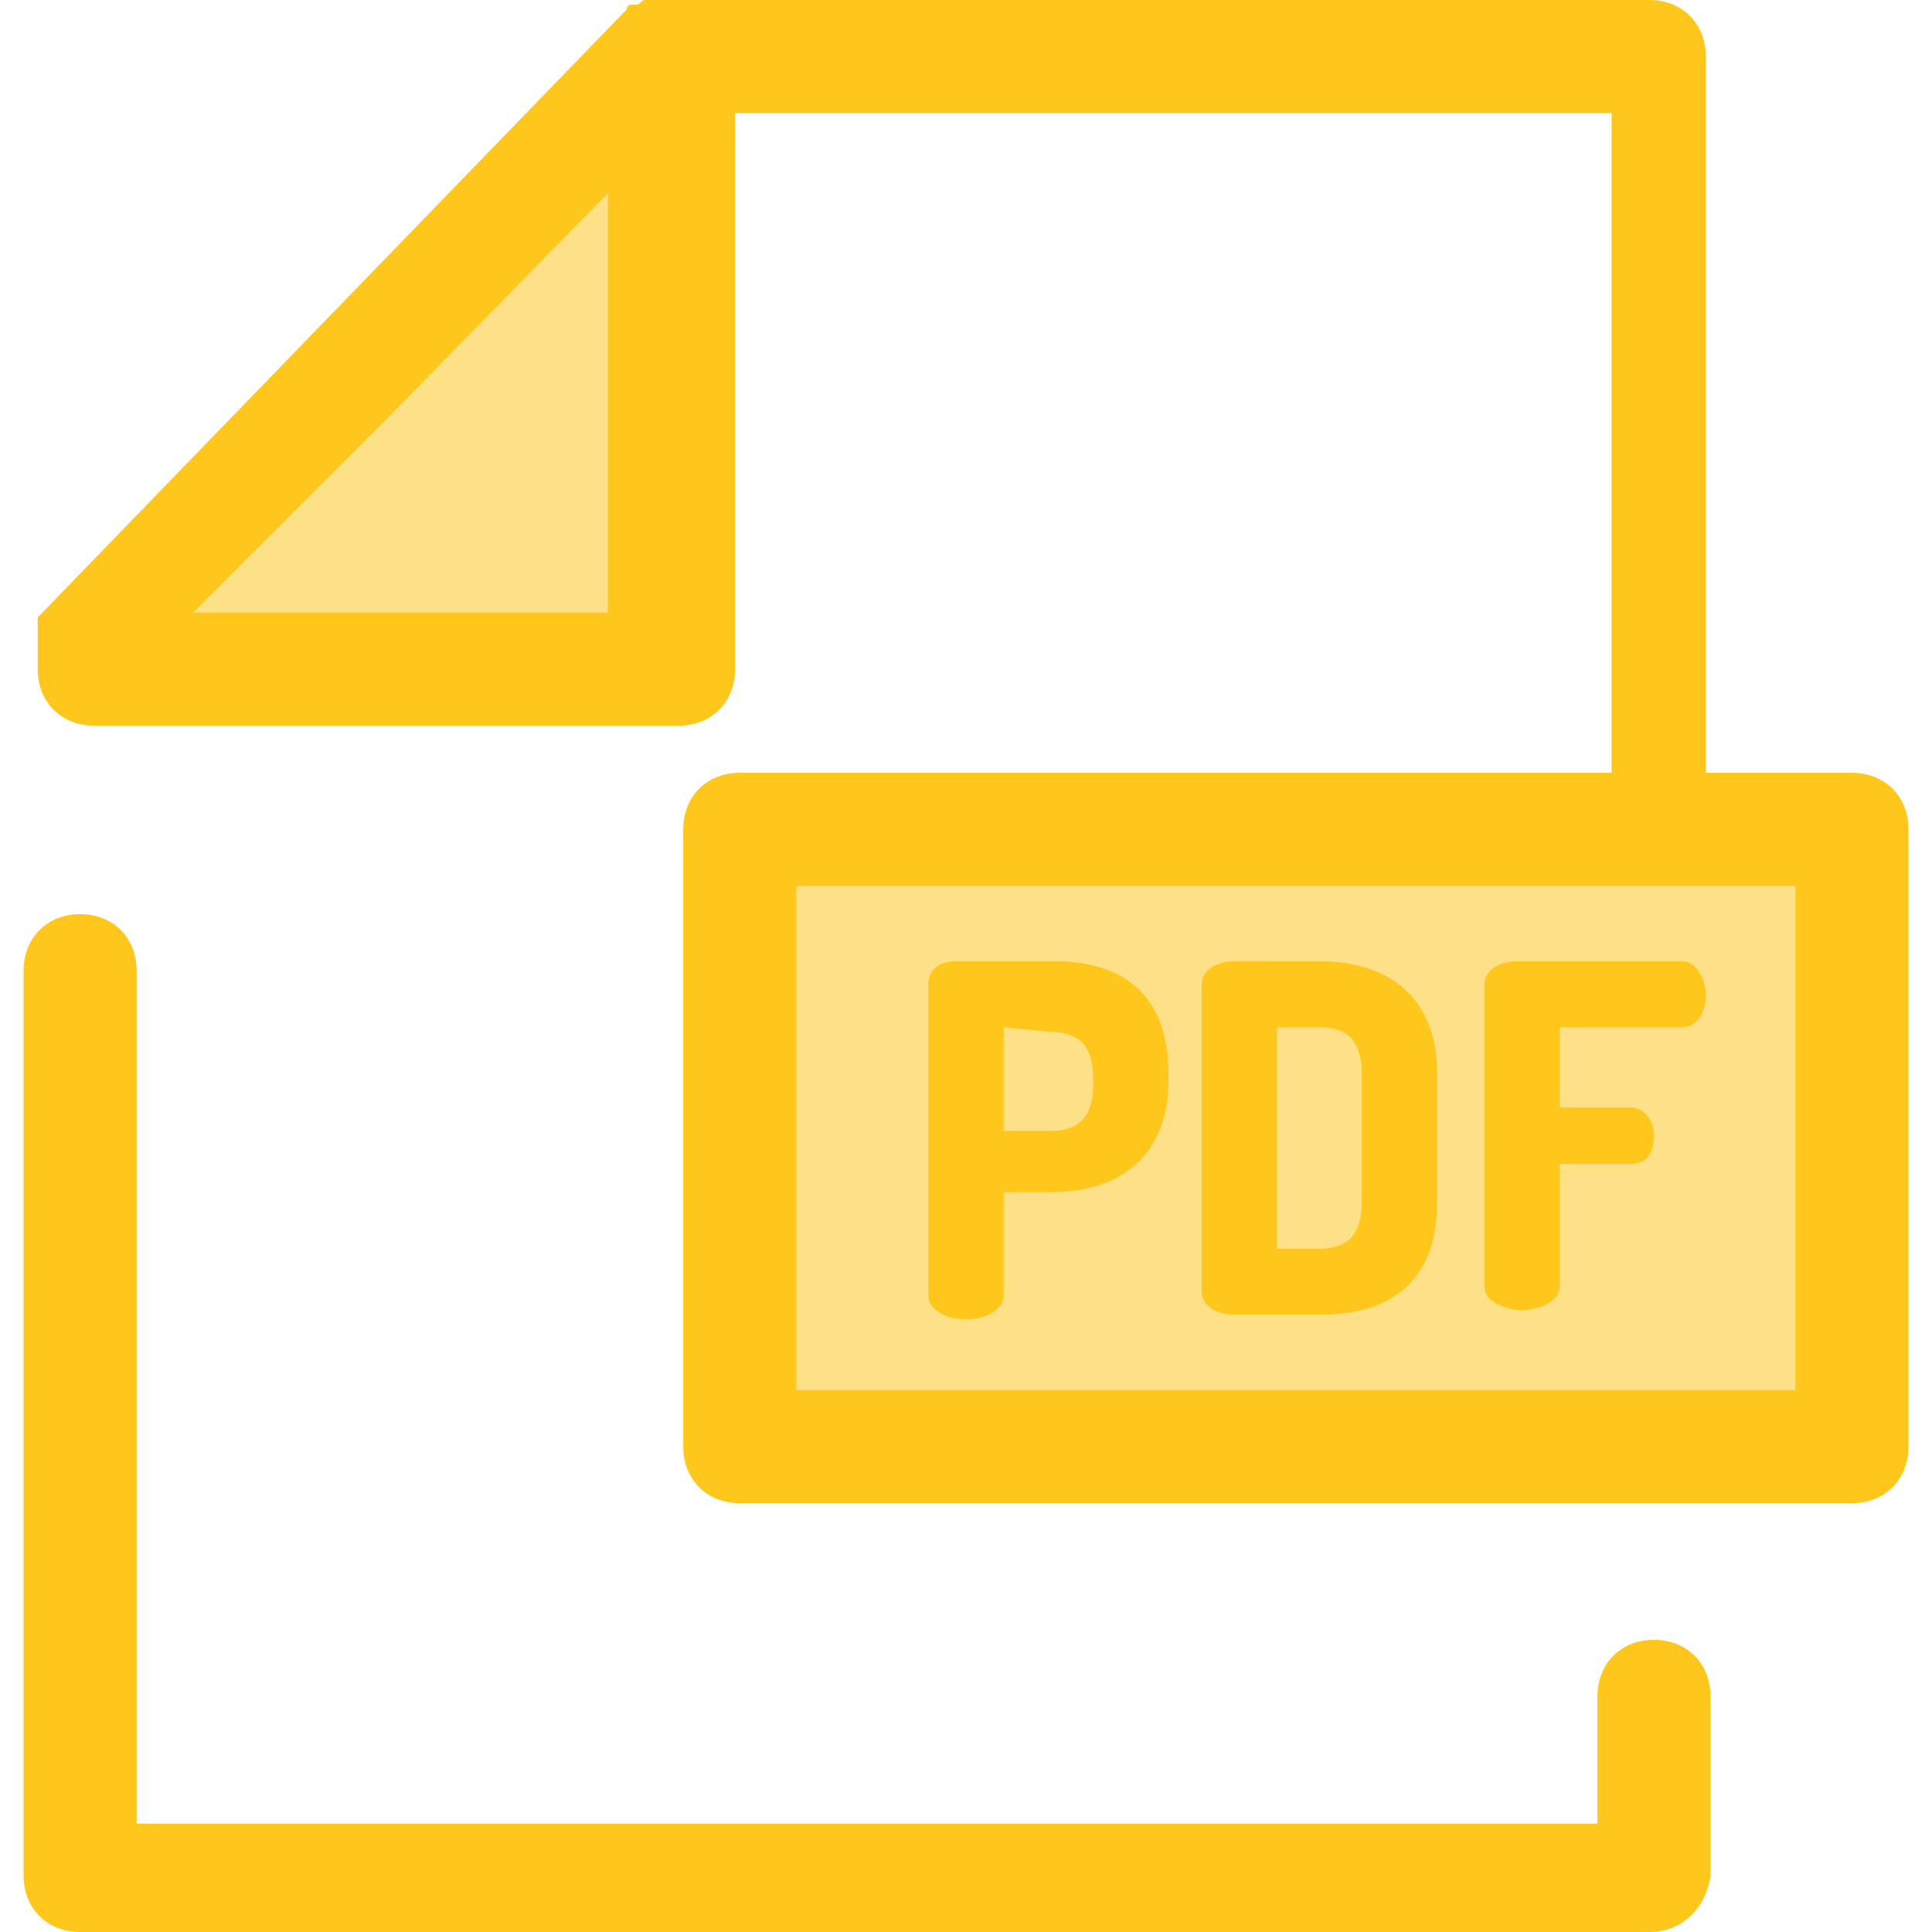 <?xml version="1.0" encoding="utf-8"?>
<!-- Generator: Adobe Illustrator 21.1.0, SVG Export Plug-In . SVG Version: 6.00 Build 0)  -->
<svg version="1.1" baseProfile="tiny" id="Layer_1" xmlns="http://www.w3.org/2000/svg" xmlns:xlink="http://www.w3.org/1999/xlink"
	 x="0px" y="0px" viewBox="0 0 41 41" overflow="scroll" xml:space="preserve">
<path fill="#FFC61B" d="M35,41H1.7c-0.7,0-1.2-0.5-1.2-1.2V20.6c0-0.7,0.5-1.2,1.2-1.2s1.2,0.5,1.2,1.2v18.1h31V36
	c0-0.7,0.5-1.2,1.2-1.2s1.2,0.5,1.2,1.2v3.8C36.2,40.5,35.7,41,35,41z"/>
<g>
	<polygon fill="#FEE187" points="1.7,14.2 1.7,13.8 14.1,1.2 14.1,14.2 	"/>
	<rect x="15.7" y="17.6" fill="#FEE187" width="23.6" height="13.1"/>
</g>
<g>
	<path fill="#FFC61B" d="M39.3,16.4h-3.1V1.2C36.2,0.5,35.7,0,35,0H14.1c0,0,0,0,0,0c0,0-0.1,0-0.1,0c0,0,0,0,0,0c0,0-0.1,0-0.1,0
		c0,0,0,0,0,0c0,0-0.1,0-0.1,0c0,0,0,0,0,0c0,0-0.1,0-0.1,0c0,0,0,0,0,0c-0.1,0-0.1,0.1-0.2,0.1c0,0,0,0,0,0c0,0,0,0-0.1,0
		c0,0,0,0,0,0c0,0-0.1,0-0.1,0.1L0.9,13c0,0-0.1,0.1-0.1,0.1c0,0,0,0,0,0.1c0,0,0,0,0,0c0,0,0,0,0,0.1c0,0,0,0,0,0c0,0,0,0.1,0,0.1
		c0,0,0,0,0,0c0,0,0,0.1,0,0.1c0,0,0,0,0,0c0,0,0,0,0,0.1c0,0,0,0,0,0c0,0,0,0,0,0.1c0,0,0,0,0,0c0,0,0,0,0,0.1c0,0,0,0,0,0v0.4
		c0,0.7,0.5,1.2,1.2,1.2h12.4c0.7,0,1.2-0.5,1.2-1.2V2.4h18.6v14H15.7c-0.7,0-1.2,0.5-1.2,1.2v13.1c0,0.7,0.5,1.2,1.2,1.2h23.6
		c0.7,0,1.2-0.5,1.2-1.2V17.6C40.5,16.9,40,16.4,39.3,16.4z M4.1,13L8,9.1l4.9-5V13H4.1L4.1,13z M38.1,29.5H16.9V18.8h21.2V29.5z"/>
	<path fill="#FFC61B" d="M19.7,20.9c0-0.3,0.2-0.5,0.6-0.5h2.1c1.3,0,2.4,0.6,2.4,2.4v0.1c0,1.7-1.1,2.4-2.5,2.4h-1v2.2
		c0,0.3-0.4,0.5-0.8,0.5c-0.4,0-0.8-0.2-0.8-0.5L19.7,20.9L19.7,20.9z M21.3,21.8V24h1c0.6,0,0.9-0.3,0.9-1v-0.1c0-0.7-0.3-1-0.9-1
		L21.3,21.8L21.3,21.8z"/>
	<path fill="#FFC61B" d="M28,20.4c1.4,0,2.5,0.7,2.5,2.4v2.7c0,1.8-1.1,2.4-2.5,2.4h-1.8c-0.4,0-0.7-0.2-0.7-0.5v-6.5
		c0-0.3,0.3-0.5,0.7-0.5L28,20.4L28,20.4z M27.1,21.8v4.7H28c0.6,0,0.9-0.3,0.9-1v-2.7c0-0.7-0.3-1-0.9-1L27.1,21.8L27.1,21.8z"/>
	<path fill="#FFC61B" d="M31.5,20.9c0-0.3,0.3-0.5,0.7-0.5h3.5c0.3,0,0.5,0.4,0.5,0.7c0,0.4-0.2,0.7-0.5,0.7h-2.6v1.7h1.5
		c0.3,0,0.5,0.3,0.5,0.6c0,0.3-0.1,0.6-0.5,0.6h-1.5v2.6c0,0.3-0.4,0.5-0.8,0.5c-0.4,0-0.8-0.2-0.8-0.5L31.5,20.9L31.5,20.9z"/>
</g>
</svg>
